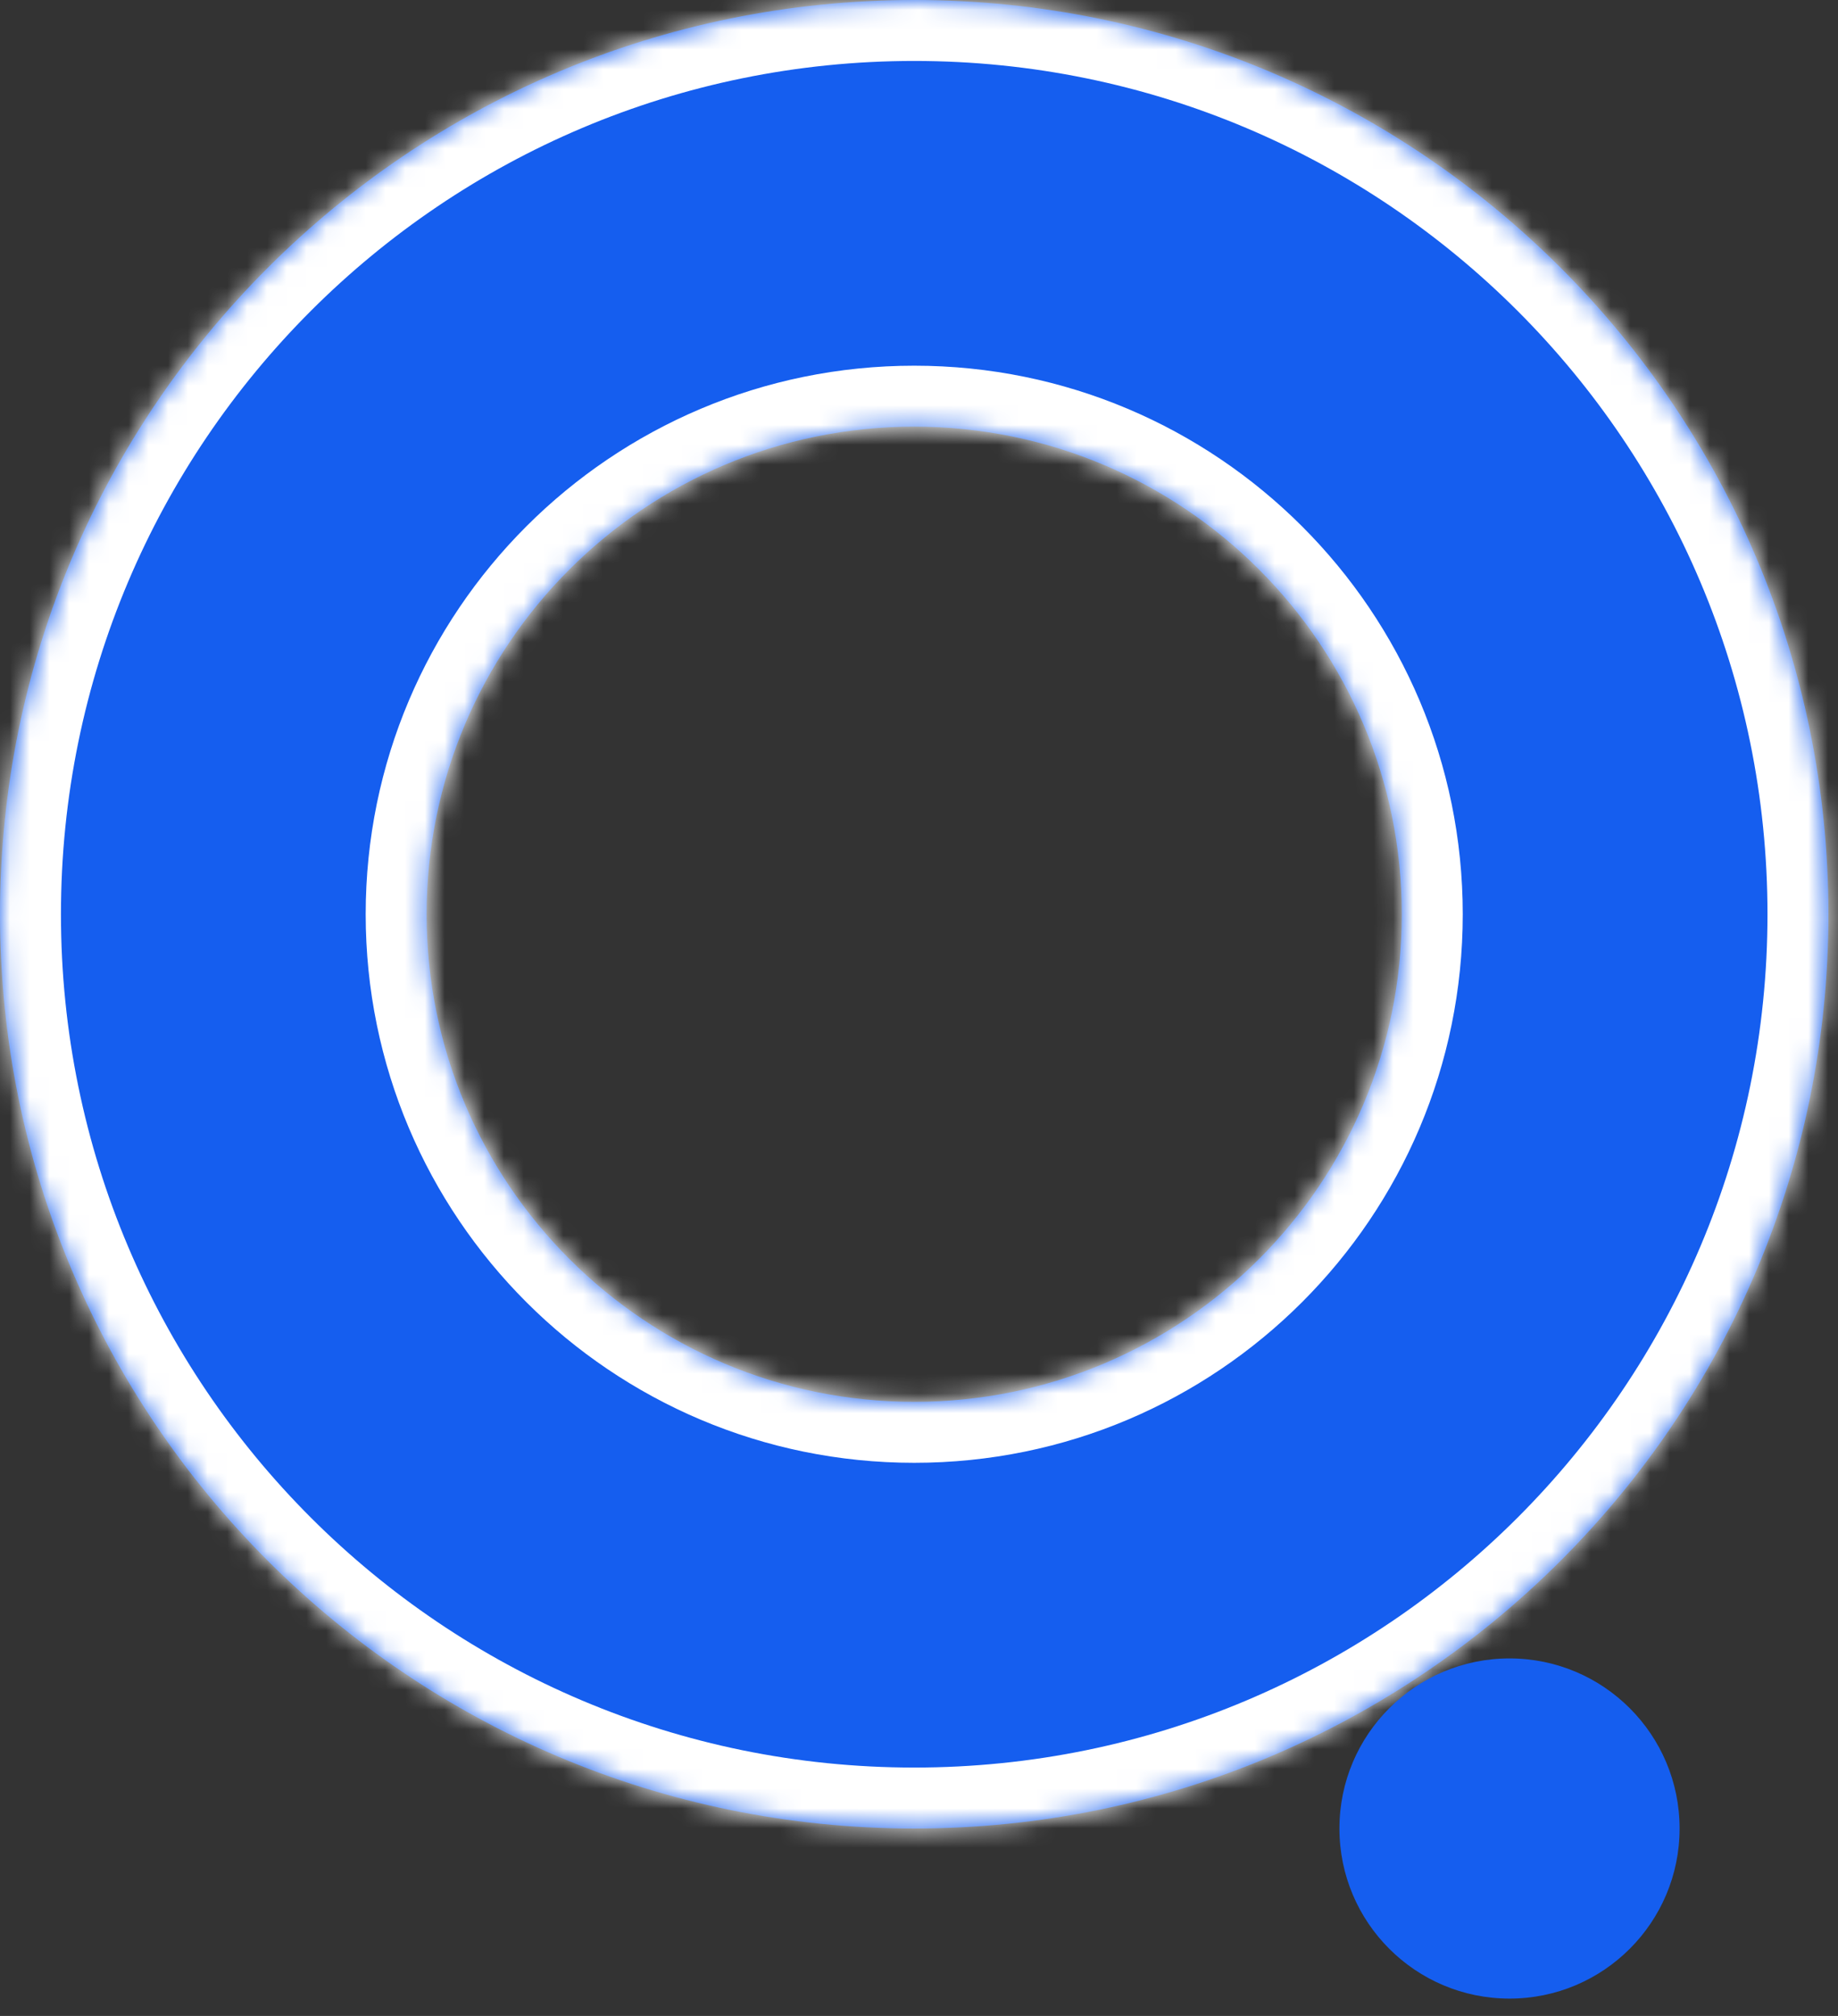 <svg width="93" height="102" viewBox="0 0 93 102" fill="none" xmlns="http://www.w3.org/2000/svg">
<rect x="0" y="0" width="93" height="102" fill="#333333" stroke="none"/>
<mask id="path-1-inside-1_1_345" fill="white">
<path fill-rule="evenodd" clip-rule="evenodd" d="M46.258 92.516C71.806 92.516 92.516 71.806 92.516 46.258C92.516 20.71 71.806 0 46.258 0C20.71 0 0 20.71 0 46.258C0 71.806 20.71 92.516 46.258 92.516ZM46.258 70.929C59.883 70.929 70.929 59.883 70.929 46.258C70.929 32.633 59.883 21.587 46.258 21.587C32.633 21.587 21.587 32.633 21.587 46.258C21.587 59.883 32.633 70.929 46.258 70.929Z"/>
</mask>
<path fill-rule="evenodd" clip-rule="evenodd" d="M46.258 92.516C71.806 92.516 92.516 71.806 92.516 46.258C92.516 20.71 71.806 0 46.258 0C20.71 0 0 20.71 0 46.258C0 71.806 20.71 92.516 46.258 92.516ZM46.258 70.929C59.883 70.929 70.929 59.883 70.929 46.258C70.929 32.633 59.883 21.587 46.258 21.587C32.633 21.587 21.587 32.633 21.587 46.258C21.587 59.883 32.633 70.929 46.258 70.929Z" fill="#155EEF"/>
<path d="M89.432 46.258C89.432 70.103 70.103 89.432 46.258 89.432V95.6C73.509 95.6 95.6 73.509 95.6 46.258H89.432ZM46.258 3.084C70.103 3.084 89.432 22.414 89.432 46.258H95.6C95.6 19.007 73.509 -3.084 46.258 -3.084V3.084ZM3.084 46.258C3.084 22.414 22.414 3.084 46.258 3.084V-3.084C19.007 -3.084 -3.084 19.007 -3.084 46.258H3.084ZM46.258 89.432C22.414 89.432 3.084 70.103 3.084 46.258H-3.084C-3.084 73.509 19.007 95.6 46.258 95.6V89.432ZM67.845 46.258C67.845 58.18 58.18 67.845 46.258 67.845V74.013C61.587 74.013 74.013 61.587 74.013 46.258H67.845ZM46.258 24.671C58.18 24.671 67.845 34.336 67.845 46.258H74.013C74.013 30.93 61.587 18.503 46.258 18.503V24.671ZM24.671 46.258C24.671 34.336 34.336 24.671 46.258 24.671V18.503C30.93 18.503 18.503 30.93 18.503 46.258H24.671ZM46.258 67.845C34.336 67.845 24.671 58.18 24.671 46.258H18.503C18.503 61.587 30.93 74.013 46.258 74.013V67.845Z" fill="white" mask="url(#path-1-inside-1_1_345)"/>
<circle cx="8.606" cy="8.606" r="8.606" transform="matrix(1 0 0 -1 67.773 101.122)" fill="#155EEF"/>
</svg>
